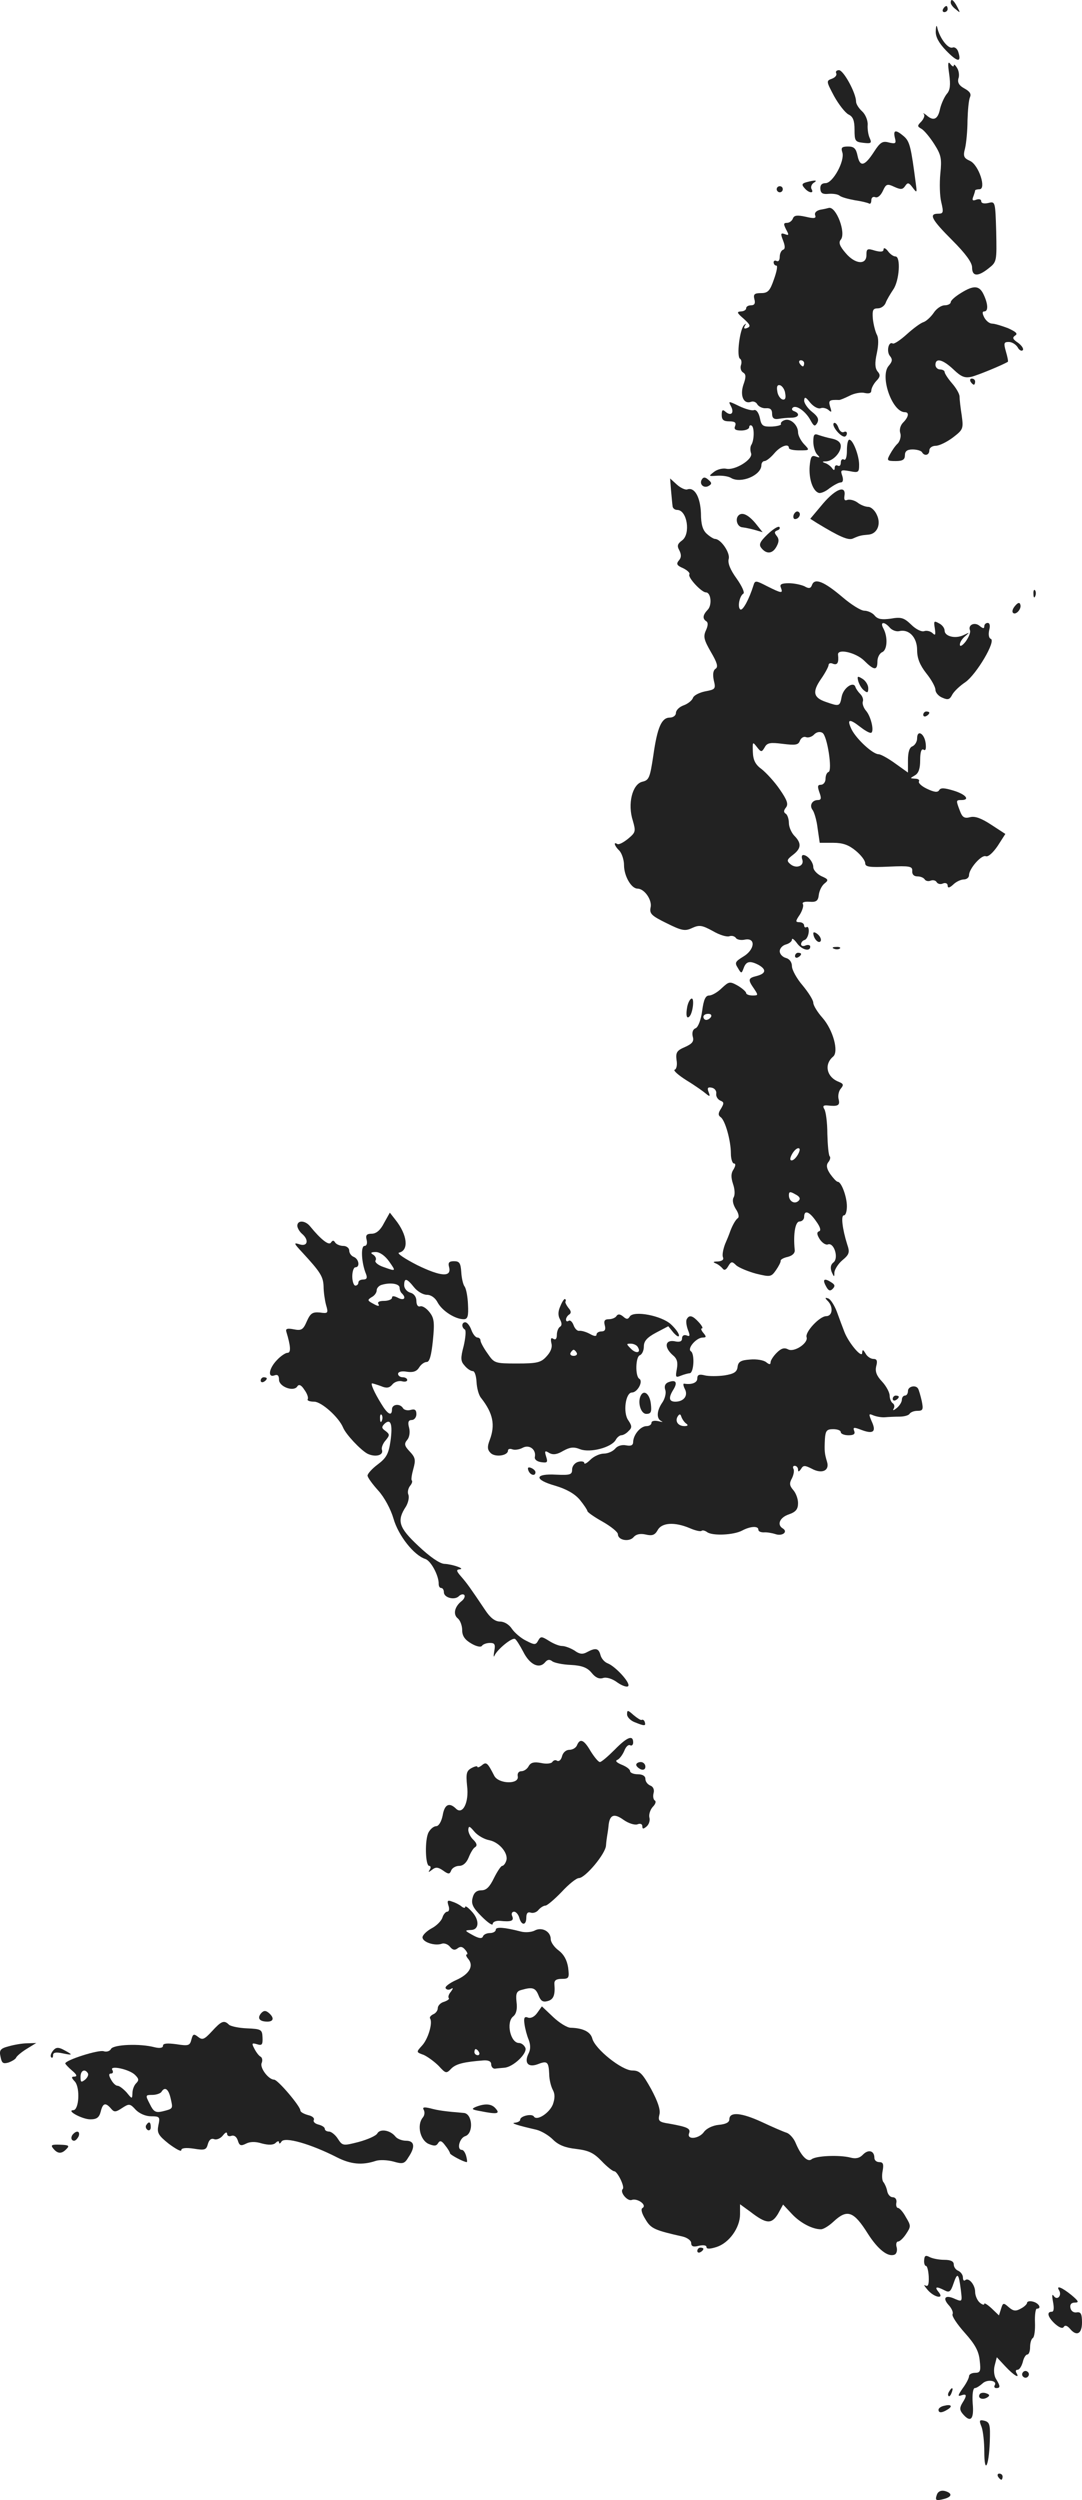 <?xml version="1.0" standalone="no"?>
<!DOCTYPE svg PUBLIC "-//W3C//DTD SVG 20010904//EN"
 "http://www.w3.org/TR/2001/REC-SVG-20010904/DTD/svg10.dtd">
<svg version="1.0" xmlns="http://www.w3.org/2000/svg"
 width="354.379pt" height="818.661pt" viewBox="0 0 354.379 818.661"
 preserveAspectRatio="xMidYMid meet">
<g transform="translate(-807.621,1400.973) scale(0.1,-0.1)"
fill="#222222" stroke="none">
<path d="M11190 14001 c0 -5 7 -15 17 -22 15 -13 15 -12 4 9 -12 23 -21 28
-21 13z"/>
<path d="M11165 13980 c-3 -5 -1 -10 4 -10 6 0 11 5 11 10 0 6 -2 10 -4 10 -3
0 -8 -4 -11 -10z"/>
<path d="M11141 13908 c-1 -19 10 -39 34 -64 37 -38 51 -40 40 -5 -3 11 -12
18 -19 15 -14 -5 -40 28 -49 61 -3 15 -5 13 -6 -7z"/>
<path d="M11185 13767 c5 -36 3 -53 -8 -65 -8 -10 -18 -32 -22 -49 -7 -35 -22
-41 -45 -20 -8 6 -12 8 -8 3 4 -4 0 -15 -8 -24 -14 -14 -14 -16 0 -24 9 -5 28
-28 42 -50 23 -36 25 -48 20 -97 -3 -31 -2 -73 3 -93 8 -34 7 -38 -10 -38 -32
0 -22 -19 46 -87 44 -44 65 -73 65 -89 0 -30 19 -31 54 -3 27 21 27 23 25 121
-3 98 -3 99 -26 93 -14 -3 -23 -1 -23 6 0 6 -7 8 -16 5 -12 -5 -15 -2 -10 10
3 8 6 18 6 20 0 2 6 4 14 4 24 0 -2 80 -31 93 -20 9 -23 15 -16 41 4 17 8 58
8 91 1 33 4 67 8 76 5 11 0 19 -18 29 -17 9 -23 19 -20 32 4 9 2 26 -4 35 -6
10 -11 14 -11 8 0 -5 -5 -3 -11 5 -8 11 -9 2 -4 -33z"/>
<path d="M10815 13770 c3 -6 -3 -14 -14 -18 -19 -7 -19 -8 7 -57 15 -27 36
-54 47 -60 15 -7 20 -20 20 -50 0 -37 2 -40 29 -43 25 -3 28 -1 21 15 -5 10
-8 30 -7 44 1 15 -8 35 -18 44 -11 10 -20 24 -20 32 0 28 -41 103 -56 103 -8
0 -12 -5 -9 -10z"/>
<path d="M11007 13559 c5 -19 3 -21 -19 -16 -21 6 -29 1 -49 -30 -31 -48 -46
-51 -54 -14 -5 25 -12 31 -31 31 -21 0 -24 -4 -19 -19 9 -28 -31 -101 -55
-101 -12 0 -18 -6 -17 -19 1 -14 8 -18 27 -16 14 1 30 -1 36 -6 6 -5 28 -11
50 -15 21 -3 42 -8 47 -11 4 -2 7 3 7 11 0 9 6 13 13 10 8 -3 18 6 25 21 10
22 14 24 37 13 22 -10 28 -9 36 3 8 12 12 11 24 -5 14 -19 15 -18 11 10 -16
123 -20 140 -39 157 -27 23 -36 22 -30 -4z"/>
<path d="M10717 13413 c-14 -4 -16 -8 -6 -19 14 -17 33 -19 23 -3 -3 6 0 15 7
20 15 9 6 10 -24 2z"/>
<path d="M10620 13390 c0 -5 5 -10 10 -10 6 0 10 5 10 10 0 6 -4 10 -10 10 -5
0 -10 -4 -10 -10z"/>
<path d="M10763 13323 c-13 -3 -20 -10 -17 -18 4 -10 -2 -12 -31 -5 -28 6 -38
5 -42 -6 -3 -8 -12 -14 -19 -14 -12 0 -12 -4 -3 -22 10 -18 9 -20 -4 -15 -14
5 -15 2 -6 -21 7 -18 7 -28 0 -30 -6 -2 -11 -13 -11 -23 0 -11 -4 -17 -10 -14
-5 3 -10 1 -10 -4 0 -6 4 -11 9 -11 5 0 1 -20 -8 -45 -13 -38 -20 -45 -42 -45
-22 0 -26 -4 -22 -20 4 -14 0 -20 -11 -20 -9 0 -16 -4 -16 -10 0 -5 -8 -10
-17 -10 -15 -1 -13 -5 9 -24 21 -19 24 -25 12 -30 -10 -4 -13 -2 -8 7 5 8 4 9
-3 2 -14 -14 -25 -103 -13 -110 5 -3 6 -13 3 -21 -3 -9 0 -20 7 -24 10 -6 10
-15 1 -40 -12 -36 1 -65 25 -56 8 3 17 -1 21 -9 5 -7 17 -13 28 -12 14 1 20
-4 20 -18 0 -14 6 -19 20 -17 11 2 30 4 43 4 24 0 30 13 10 21 -7 2 -10 7 -6
11 10 12 42 -10 58 -39 12 -22 15 -23 23 -10 6 12 2 21 -17 36 -14 11 -26 28
-26 37 1 14 5 12 20 -7 11 -13 26 -21 34 -18 7 3 19 0 26 -6 10 -9 11 -7 5 11
-6 21 -3 23 30 22 3 0 18 6 34 14 15 8 38 12 49 9 14 -3 22 -1 22 8 0 7 7 21
16 31 14 14 14 21 4 32 -8 11 -9 27 -2 59 6 28 6 51 0 61 -5 10 -11 33 -13 52
-2 28 0 34 16 34 11 0 22 8 26 18 3 9 15 29 25 44 20 29 25 108 7 108 -7 0
-18 8 -25 18 -7 9 -14 12 -14 5 0 -8 -9 -9 -28 -4 -25 8 -28 6 -28 -13 1 -35
-37 -32 -68 5 -20 23 -24 35 -16 44 18 22 -15 109 -39 104 -3 -1 -16 -4 -28
-6z m-53 -503 c0 -5 -2 -10 -4 -10 -3 0 -8 5 -11 10 -3 6 -1 10 4 10 6 0 11
-4 11 -10z m-62 -99 c3 -16 -1 -22 -10 -19 -7 3 -15 15 -16 27 -3 16 1 22 10
19 7 -3 15 -15 16 -27z"/>
<path d="M11223 13050 c-18 -11 -33 -24 -33 -30 0 -5 -9 -10 -20 -10 -11 0
-27 -11 -36 -25 -9 -13 -24 -27 -33 -30 -10 -3 -34 -21 -55 -40 -21 -19 -42
-33 -46 -30 -14 8 -21 -27 -9 -41 9 -11 8 -18 -4 -32 -30 -34 11 -152 53 -152
15 0 12 -16 -6 -34 -9 -9 -13 -24 -9 -35 3 -10 -1 -25 -8 -33 -8 -7 -19 -23
-26 -36 -11 -20 -10 -22 19 -22 23 0 30 5 30 19 0 13 7 19 25 19 14 0 28 -4
31 -9 8 -14 24 -10 24 6 0 8 9 15 21 15 11 0 36 12 56 27 34 26 35 29 29 73
-4 25 -7 52 -7 61 0 9 -11 28 -25 44 -13 15 -24 32 -24 37 0 4 -7 8 -15 8 -8
0 -15 7 -15 15 0 24 24 18 59 -15 25 -24 37 -29 59 -24 21 5 103 39 119 49 2
1 -1 16 -6 33 -8 28 -7 32 9 32 11 0 23 -8 29 -17 5 -10 13 -14 17 -10 4 4 -3
15 -15 24 -18 12 -20 17 -10 24 10 6 3 12 -23 24 -21 8 -44 15 -52 15 -9 0
-20 9 -26 20 -7 14 -7 20 0 20 13 0 13 23 -2 55 -14 30 -32 32 -75 5z"/>
<path d="M11255 12760 c3 -5 8 -10 11 -10 2 0 4 5 4 10 0 6 -5 10 -11 10 -5 0
-7 -4 -4 -10z"/>
<path d="M10470 12680 c12 -22 1 -34 -17 -19 -10 9 -13 7 -13 -10 0 -16 6 -21
25 -21 18 0 23 -4 19 -15 -5 -11 1 -15 20 -15 14 0 26 5 26 11 0 5 4 8 8 5 9
-5 9 -47 -1 -63 -4 -6 -4 -18 -1 -27 8 -20 -53 -58 -82 -51 -11 2 -29 -2 -40
-11 -18 -14 -17 -14 11 -12 17 1 37 -2 45 -7 32 -20 100 8 100 42 0 7 5 13 10
13 6 0 20 11 32 25 20 24 48 34 48 18 0 -5 15 -8 34 -8 35 0 35 0 15 21 -10
11 -19 28 -19 38 0 24 -25 47 -44 40 -9 -3 -14 -9 -12 -13 2 -3 -11 -7 -29 -8
-30 -1 -35 2 -40 28 -4 18 -12 28 -19 26 -6 -3 -28 3 -49 13 -35 17 -36 17
-27 0z"/>
<path d="M10807 12624 c-8 -8 21 -44 35 -44 4 0 8 5 8 11 0 5 -5 7 -10 4 -6
-3 -14 3 -18 15 -4 11 -11 18 -15 14z"/>
<path d="M10740 12563 c0 -16 6 -35 13 -42 10 -10 9 -11 -5 -6 -14 5 -17 -1
-20 -32 -3 -41 10 -80 29 -87 6 -3 23 4 36 15 14 10 30 19 37 19 7 0 9 8 5 21
-7 20 -5 21 24 16 29 -6 31 -4 31 21 0 30 -20 82 -32 82 -5 0 -8 -16 -8 -36 0
-21 -4 -33 -10 -29 -5 3 -10 -1 -10 -10 0 -9 -4 -13 -10 -10 -5 3 -10 0 -10
-7 0 -9 -3 -9 -8 -2 -4 6 -14 14 -22 17 -12 4 -12 6 2 6 22 1 48 28 48 50 0
12 -10 20 -27 24 -16 3 -36 9 -45 12 -15 6 -18 2 -18 -22z"/>
<path d="M10375 12440 c-10 -16 7 -31 23 -21 10 6 10 10 -2 20 -10 9 -16 9
-21 1z"/>
<path d="M10274 12404 c2 -21 4 -45 5 -51 0 -7 7 -13 15 -13 33 0 45 -79 16
-100 -15 -11 -17 -18 -9 -32 7 -14 7 -24 -1 -33 -10 -12 -7 -17 14 -26 14 -7
23 -16 20 -20 -6 -10 40 -59 54 -59 17 0 21 -42 6 -57 -16 -17 -18 -29 -4 -38
6 -4 5 -15 -2 -30 -9 -20 -6 -31 17 -71 20 -34 24 -48 15 -54 -8 -5 -10 -18
-6 -38 7 -28 5 -30 -28 -36 -19 -4 -37 -13 -40 -21 -3 -9 -17 -20 -31 -25 -14
-5 -25 -16 -25 -25 0 -8 -9 -15 -20 -15 -27 0 -41 -32 -54 -124 -11 -73 -14
-81 -36 -86 -33 -8 -49 -73 -31 -128 10 -35 9 -38 -16 -59 -15 -12 -30 -20
-35 -17 -14 9 -9 -7 7 -22 8 -9 15 -30 15 -47 0 -36 24 -77 44 -77 23 0 49
-38 43 -62 -4 -20 3 -27 52 -51 50 -25 61 -27 84 -16 24 11 33 9 68 -10 22
-13 46 -20 54 -17 8 3 17 0 21 -5 3 -6 17 -9 30 -6 37 7 32 -34 -6 -56 -26
-16 -28 -20 -17 -37 11 -19 12 -19 19 0 8 22 20 25 49 10 26 -15 24 -28 -6
-36 -29 -7 -30 -12 -9 -42 14 -21 14 -22 -5 -22 -12 0 -21 4 -21 8 0 4 -12 15
-27 24 -27 15 -29 14 -53 -8 -13 -13 -32 -24 -41 -24 -12 0 -18 -13 -23 -50
-4 -30 -13 -53 -21 -57 -9 -3 -13 -13 -10 -27 5 -16 -1 -24 -26 -35 -26 -11
-30 -18 -27 -42 3 -16 0 -30 -6 -32 -6 -2 12 -18 39 -35 28 -17 56 -37 64 -44
12 -10 14 -9 8 6 -5 13 -3 17 11 14 9 -2 16 -11 14 -20 -1 -9 5 -18 13 -22 13
-5 13 -9 3 -26 -10 -15 -10 -22 -2 -28 15 -9 34 -77 34 -119 0 -18 5 -33 10
-33 6 0 6 -7 -1 -19 -9 -13 -9 -26 -2 -48 6 -17 7 -36 2 -44 -5 -9 -2 -23 7
-38 9 -13 12 -26 7 -30 -8 -5 -20 -27 -28 -51 -1 -3 -7 -18 -14 -34 -6 -16
-10 -35 -7 -43 4 -8 -3 -13 -17 -14 -15 0 -17 -2 -7 -6 8 -3 18 -11 23 -17 5
-7 11 -5 18 7 10 17 13 17 27 3 10 -8 39 -20 65 -27 46 -11 49 -11 65 12 9 13
16 27 15 30 -1 4 9 10 23 13 16 4 25 13 23 24 -5 52 2 92 16 92 8 0 15 7 15
15 0 24 17 18 39 -14 14 -19 17 -31 10 -33 -8 -3 -8 -10 2 -26 8 -12 20 -20
27 -17 20 7 36 -45 18 -59 -9 -7 -11 -17 -6 -31 8 -18 9 -18 9 -2 1 10 12 28
26 40 23 19 25 26 16 52 -16 51 -21 95 -11 95 6 0 10 13 10 30 0 31 -18 80
-30 80 -4 0 -15 12 -25 26 -12 18 -13 29 -6 38 6 7 8 16 5 19 -4 3 -7 37 -8
74 0 37 -5 74 -10 81 -6 10 -3 13 10 12 35 -4 42 0 37 20 -3 11 0 27 7 35 10
12 9 16 -6 22 -40 15 -50 57 -19 83 19 16 0 87 -35 127 -17 19 -30 41 -30 49
0 9 -16 34 -35 57 -19 22 -35 51 -35 63 0 13 -8 24 -20 27 -11 3 -20 13 -20
22 0 9 9 19 20 22 11 3 20 10 20 16 0 6 7 1 16 -11 15 -22 44 -30 44 -12 0 5
-7 7 -15 4 -8 -4 -15 -2 -15 4 0 6 5 12 12 14 6 2 12 14 13 26 1 11 -2 19 -7
16 -4 -3 -8 0 -8 5 0 6 -7 11 -15 11 -14 0 -14 3 1 25 8 13 13 29 10 34 -4 6
5 9 21 8 23 -2 29 3 31 23 2 14 10 30 19 37 14 11 12 14 -11 24 -14 7 -26 20
-26 29 0 17 -19 40 -33 40 -5 0 -6 -7 -3 -15 7 -21 -20 -31 -39 -15 -13 11
-12 15 9 31 27 21 28 38 3 63 -9 10 -17 28 -17 41 0 13 -5 27 -10 30 -8 5 -7
11 0 20 9 11 5 24 -20 60 -17 25 -44 54 -59 66 -21 15 -28 30 -29 56 -1 34 -1
35 13 17 14 -18 16 -18 26 -1 8 15 19 16 59 11 41 -5 51 -4 56 10 4 10 13 15
20 12 7 -3 20 1 27 9 8 8 19 10 27 5 16 -10 33 -124 20 -128 -6 -2 -10 -12
-10 -23 0 -10 -7 -19 -15 -19 -11 0 -12 -5 -5 -25 7 -19 6 -25 -5 -25 -19 0
-29 -18 -17 -33 5 -7 13 -33 16 -59 l7 -48 44 0 c32 0 51 -7 74 -26 17 -14 31
-32 31 -41 0 -12 14 -14 78 -11 68 3 77 1 76 -14 -1 -11 5 -18 17 -18 10 0 20
-4 24 -10 3 -5 12 -7 19 -4 8 3 17 1 20 -5 4 -6 13 -8 21 -4 8 3 15 0 15 -7 0
-9 6 -8 18 3 10 10 26 17 35 17 9 0 17 6 17 14 0 21 41 68 55 62 8 -3 24 12
39 34 l25 39 -46 30 c-32 21 -53 29 -69 25 -19 -5 -26 -1 -34 21 -13 34 -13
35 5 35 30 0 14 19 -26 31 -30 9 -42 10 -47 1 -5 -8 -17 -6 -40 5 -17 8 -29
19 -26 24 3 5 -3 9 -13 9 -17 1 -17 1 0 11 12 7 17 22 17 50 0 26 4 38 11 34
7 -5 9 3 7 21 -4 32 -28 46 -28 16 0 -11 -7 -22 -15 -26 -10 -3 -15 -19 -15
-46 l0 -40 -42 30 c-22 16 -47 30 -54 30 -19 0 -71 48 -88 80 -17 35 -9 38 27
10 14 -11 29 -20 35 -20 13 0 2 52 -15 72 -8 9 -13 23 -11 30 3 7 -1 18 -8 25
-7 7 -14 17 -16 23 -6 20 -39 -2 -45 -31 -6 -33 -8 -33 -51 -18 -42 14 -46 33
-17 75 14 20 25 41 25 46 0 6 7 8 15 4 14 -5 19 4 16 30 -2 21 58 7 85 -19 33
-33 44 -34 44 -3 0 13 7 26 15 30 17 6 20 48 5 77 -13 23 2 25 21 3 7 -8 21
-13 30 -11 32 8 59 -20 59 -62 0 -27 9 -49 30 -76 17 -21 30 -45 30 -54 0 -9
10 -21 23 -26 18 -8 24 -6 32 10 6 11 25 29 43 41 36 25 102 136 83 142 -6 2
-8 14 -5 28 4 15 2 24 -5 24 -6 0 -11 -5 -11 -11 0 -8 -4 -8 -15 1 -16 14 -39
4 -32 -14 3 -7 -4 -23 -14 -37 -11 -14 -19 -18 -19 -10 0 8 8 20 18 28 15 13
15 13 -6 3 -27 -13 -62 -4 -62 15 0 8 -8 19 -19 24 -16 9 -17 7 -13 -17 3 -21
2 -25 -8 -15 -7 6 -19 9 -27 6 -8 -3 -27 6 -42 21 -24 23 -33 26 -67 20 -30
-4 -43 -2 -53 10 -7 9 -23 16 -34 16 -11 0 -43 20 -71 44 -60 51 -91 64 -100
41 -4 -12 -10 -14 -25 -5 -11 5 -34 10 -51 10 -25 0 -31 -4 -26 -15 7 -19 3
-19 -45 5 -37 19 -40 20 -45 3 -14 -45 -35 -84 -43 -79 -10 7 -3 44 10 52 5 3
-5 25 -22 49 -21 29 -30 51 -26 65 5 20 -26 65 -45 65 -4 0 -16 7 -26 16 -14
12 -20 31 -20 68 -2 53 -21 87 -45 78 -6 -2 -22 5 -34 16 l-22 20 3 -39z m131
-1724 c-3 -5 -10 -10 -16 -10 -5 0 -9 5 -9 10 0 6 7 10 16 10 8 0 12 -4 9 -10z
m285 -450 c-6 -11 -15 -20 -21 -20 -6 0 -6 7 1 20 6 11 15 20 21 20 6 0 6 -7
-1 -20z m2 -152 c-13 -13 -32 -2 -32 18 0 12 4 13 21 3 14 -7 18 -14 11 -21z"/>
<path d="M10772 12361 l-42 -50 22 -14 c74 -45 102 -57 117 -51 22 10 28 11
51 13 29 2 43 34 28 65 -6 14 -19 26 -28 26 -9 0 -25 6 -35 14 -11 8 -25 11
-33 9 -9 -4 -12 0 -10 13 6 36 -28 24 -70 -25z"/>
<path d="M10676 12325 c-3 -8 -1 -15 4 -15 13 0 22 18 11 24 -5 3 -11 -1 -15
-9z"/>
<path d="M10495 12322 c-12 -12 -4 -38 13 -39 9 -1 28 -5 42 -9 l24 -7 -24 30
c-23 27 -43 37 -55 25z"/>
<path d="M10590 12260 c-26 -25 -29 -34 -20 -45 17 -21 37 -19 50 6 8 15 8 24
0 34 -8 10 -8 14 2 18 7 2 10 7 7 11 -4 4 -21 -7 -39 -24z"/>
<path d="M11461 12064 c0 -11 3 -14 6 -6 3 7 2 16 -1 19 -3 4 -6 -2 -5 -13z"/>
<path d="M11401 12026 c-8 -9 -11 -19 -7 -23 9 -9 29 13 24 27 -2 8 -8 7 -17
-4z"/>
<path d="M10887 11780 c3 -11 11 -25 19 -31 11 -9 14 -8 14 7 0 11 -9 25 -19
31 -16 10 -18 9 -14 -7z"/>
<path d="M11100 11669 c0 -5 5 -7 10 -4 6 3 10 8 10 11 0 2 -4 4 -10 4 -5 0
-10 -5 -10 -11z"/>
<path d="M10740 10954 c0 -17 17 -36 24 -26 3 5 -1 15 -9 22 -8 7 -15 9 -15 4z"/>
<path d="M10808 10903 c7 -3 16 -2 19 1 4 3 -2 6 -13 5 -11 0 -14 -3 -6 -6z"/>
<path d="M10680 10879 c0 -5 5 -7 10 -4 6 3 10 8 10 11 0 2 -4 4 -10 4 -5 0
-10 -5 -10 -11z"/>
<path d="M10327 10713 c-5 -27 -2 -41 7 -32 11 10 17 59 8 59 -5 0 -12 -12
-15 -27z"/>
<path d="M9334 10005 c-12 -24 -26 -35 -40 -35 -17 0 -21 -5 -17 -20 3 -12 0
-20 -7 -20 -13 0 -10 -56 5 -92 5 -13 2 -18 -9 -18 -9 0 -16 -4 -16 -10 0 -5
-4 -10 -10 -10 -5 0 -10 14 -10 30 0 17 5 30 10 30 16 0 12 27 -5 34 -8 3 -15
12 -15 21 0 8 -9 15 -19 15 -11 0 -23 5 -27 11 -5 8 -8 8 -14 0 -6 -11 -33 10
-68 53 -16 20 -42 21 -42 2 0 -7 7 -19 15 -26 24 -20 19 -43 -7 -35 -21 7 -20
4 8 -26 59 -64 69 -79 70 -112 0 -17 4 -45 8 -60 8 -27 7 -29 -20 -25 -24 2
-31 -2 -43 -29 -12 -28 -18 -31 -43 -26 -21 4 -27 2 -24 -8 14 -46 16 -69 4
-69 -7 0 -23 -11 -35 -24 -26 -27 -31 -58 -8 -50 10 4 15 0 15 -14 0 -23 48
-41 60 -22 5 8 13 5 23 -11 9 -12 14 -26 11 -31 -3 -4 6 -8 21 -8 24 0 81 -51
95 -85 9 -22 56 -72 79 -85 26 -13 55 -6 48 13 -2 6 3 20 12 30 14 17 14 20 0
31 -13 9 -14 13 -3 24 20 18 27 -2 19 -58 -6 -40 -13 -54 -41 -75 -19 -14 -34
-31 -34 -37 0 -6 16 -28 35 -49 20 -22 41 -61 50 -92 16 -56 67 -120 104 -132
19 -6 45 -56 44 -82 0 -7 3 -13 8 -13 5 0 9 -6 9 -14 0 -18 35 -27 49 -13 6 6
14 8 18 4 3 -4 0 -13 -9 -20 -23 -18 -29 -44 -12 -57 8 -7 14 -24 14 -39 0
-18 9 -31 30 -43 17 -10 32 -13 35 -7 4 5 15 9 26 9 16 0 18 -5 14 -27 -3 -16
-2 -22 1 -14 10 21 58 60 67 54 4 -2 16 -21 27 -42 21 -42 52 -57 71 -35 8 10
15 11 24 4 6 -5 34 -11 61 -12 37 -2 54 -9 68 -26 12 -15 24 -21 37 -17 11 4
31 -2 48 -15 16 -11 32 -16 35 -11 7 11 -42 64 -67 74 -11 4 -21 16 -24 27 -6
23 -16 25 -44 10 -14 -8 -25 -7 -41 5 -13 8 -31 15 -41 15 -10 0 -29 8 -43 17
-24 15 -27 15 -35 1 -8 -15 -12 -15 -39 -1 -17 8 -38 26 -47 39 -9 14 -25 24
-39 24 -16 0 -32 12 -49 38 -49 73 -59 87 -79 110 -15 17 -16 22 -5 23 22 1
-23 17 -50 18 -15 1 -47 23 -85 59 -64 60 -71 82 -40 129 7 12 11 29 8 38 -4
8 -1 21 5 29 6 7 9 15 6 18 -3 2 0 20 5 38 8 29 7 37 -12 57 -17 18 -19 25 -8
38 7 8 10 25 6 40 -5 18 -2 25 9 25 8 0 15 9 15 19 0 14 -5 18 -19 14 -10 -3
-22 0 -25 6 -10 16 -36 13 -36 -4 0 -24 -14 -17 -35 18 -23 37 -36 67 -30 67
2 0 15 -4 29 -9 18 -8 28 -6 37 5 7 9 21 13 31 11 10 -3 18 -1 18 4 0 5 -7 9
-15 9 -8 0 -15 5 -15 11 0 7 12 10 29 7 20 -3 32 1 40 14 6 10 17 18 25 18 9
0 15 21 20 70 6 60 4 74 -11 93 -10 13 -24 22 -31 19 -7 -2 -12 5 -12 18 0 13
-8 24 -20 27 -11 3 -20 14 -20 24 0 25 8 24 32 -6 11 -14 30 -25 42 -25 14 0
28 -10 36 -26 15 -27 57 -54 85 -54 13 0 16 10 14 48 -1 26 -6 52 -11 59 -5 6
-10 28 -11 47 -2 30 -6 36 -24 36 -16 0 -20 -5 -16 -19 9 -34 -26 -32 -104 6
-41 21 -68 39 -60 41 33 7 28 58 -12 108 l-18 23 -19 -34z m16 -125 c24 -34
24 -34 -18 -19 -18 6 -29 16 -26 21 4 6 0 14 -7 19 -11 6 -8 9 8 9 13 0 30
-12 43 -30z m35 -87 c0 -6 3 -15 8 -19 15 -15 6 -24 -13 -14 -14 7 -20 7 -20
0 0 -5 -12 -10 -26 -10 -16 0 -23 -4 -18 -11 4 -7 -2 -7 -16 1 -21 11 -21 13
-7 22 10 5 17 15 17 23 0 7 8 16 18 18 28 8 57 3 57 -10z m-58 -435 c-3 -8 -6
-5 -6 6 -1 11 2 17 5 13 3 -3 4 -12 1 -19z"/>
<path d="M10781 9799 c8 -16 14 -18 22 -10 9 9 8 14 -3 21 -24 16 -31 11 -19
-11z"/>
<path d="M9912 9734 c-8 -17 -9 -31 -2 -44 7 -13 7 -21 0 -25 -5 -3 -10 -15
-10 -26 0 -13 -4 -18 -12 -13 -7 5 -9 0 -6 -14 4 -14 -2 -29 -16 -44 -18 -20
-31 -23 -96 -23 -74 0 -75 1 -97 33 -13 18 -23 37 -23 42 0 6 -5 10 -10 10 -6
0 -15 11 -20 25 -5 14 -14 25 -20 25 -12 0 -13 -17 -1 -24 4 -3 2 -27 -4 -53
-11 -41 -10 -51 3 -65 8 -10 20 -18 27 -18 6 0 11 -16 12 -36 1 -19 7 -43 15
-52 39 -50 47 -88 28 -138 -8 -21 -8 -31 3 -42 15 -15 57 -9 57 8 0 5 6 7 14
4 8 -3 23 -1 34 5 22 12 45 -6 40 -30 -2 -8 7 -15 20 -17 21 -3 23 -1 17 18
-6 19 -4 21 10 12 13 -7 26 -5 46 7 22 12 34 14 56 5 33 -12 102 6 116 31 4 8
13 15 18 15 6 0 17 6 24 14 12 11 11 17 -1 35 -18 25 -9 91 12 91 18 0 38 37
24 45 -14 9 -12 73 2 77 7 3 13 15 13 29 0 17 10 29 40 45 l40 21 17 -21 c10
-11 18 -16 18 -9 0 7 -12 23 -26 36 -31 29 -122 46 -135 26 -6 -10 -11 -10
-22 0 -10 8 -17 9 -22 1 -3 -5 -14 -10 -25 -10 -13 0 -17 -5 -13 -20 4 -14 0
-20 -11 -20 -9 0 -16 -5 -16 -10 0 -7 -8 -6 -22 2 -13 7 -28 11 -35 10 -6 -1
-14 7 -18 18 -4 11 -11 18 -16 15 -5 -4 -9 -2 -9 4 0 5 5 13 10 16 8 5 7 12
-2 22 -7 9 -11 18 -10 20 2 3 2 7 -1 9 -2 2 -9 -7 -15 -22z m253 -135 c12 -19
-5 -23 -22 -6 -16 16 -16 17 -1 17 9 0 20 -5 23 -11z m-200 -19 c3 -5 -1 -10
-10 -10 -9 0 -13 5 -10 10 3 6 8 10 10 10 2 0 7 -4 10 -10z"/>
<path d="M10788 9749 c18 -19 15 -49 -6 -49 -21 0 -70 -52 -64 -69 6 -19 -40
-50 -60 -40 -13 7 -23 4 -38 -11 -11 -11 -20 -25 -20 -31 0 -8 -4 -8 -14 0 -8
7 -32 11 -53 9 -30 -2 -39 -7 -41 -24 -2 -17 -12 -23 -43 -28 -22 -3 -51 -3
-64 0 -19 5 -25 2 -25 -10 0 -14 -18 -21 -43 -17 -4 1 -3 -7 2 -17 12 -22 -3
-42 -31 -42 -21 0 -23 13 -6 40 14 23 8 33 -16 24 -11 -4 -15 -13 -11 -25 4
-10 -1 -29 -9 -41 -19 -27 -21 -54 -3 -62 6 -3 2 -3 -10 0 -13 3 -23 1 -23 -5
0 -6 -7 -11 -16 -11 -20 0 -43 -28 -44 -51 0 -12 -7 -15 -23 -12 -14 3 -29 -2
-36 -11 -8 -9 -24 -16 -37 -16 -13 0 -33 -9 -44 -20 -11 -11 -20 -16 -20 -11
0 5 -9 7 -20 4 -11 -3 -20 -14 -20 -25 0 -17 -6 -19 -52 -17 -71 4 -74 -16 -4
-36 37 -11 64 -26 81 -46 14 -17 25 -34 25 -37 0 -4 23 -20 50 -35 28 -16 50
-34 50 -41 0 -20 37 -26 51 -10 8 10 22 13 40 9 21 -5 30 -2 39 14 13 25 55
28 105 7 18 -8 36 -12 39 -9 3 3 11 1 18 -4 17 -13 87 -10 115 5 26 14 53 16
53 3 0 -6 8 -9 18 -9 9 1 27 -2 39 -6 22 -7 41 8 23 19 -20 12 -10 36 20 46
23 8 30 17 30 37 0 14 -7 33 -16 43 -12 14 -13 22 -4 38 6 12 8 26 5 31 -3 6
-1 10 4 10 6 0 11 -6 11 -12 0 -9 3 -8 10 2 7 12 12 12 34 1 34 -19 60 -7 51
22 -8 27 -9 34 -7 75 2 27 6 32 27 32 14 0 25 -4 25 -10 0 -5 11 -10 25 -10
17 0 23 4 19 14 -5 13 -1 13 25 3 38 -14 48 -5 32 29 -10 24 -10 26 6 19 10
-4 27 -7 38 -6 11 1 32 2 47 2 15 0 30 4 33 9 4 6 15 10 26 10 18 0 20 4 14
33 -4 17 -9 35 -12 40 -8 13 -33 7 -33 -8 0 -8 -4 -15 -10 -15 -5 0 -10 -6
-10 -14 0 -7 -8 -20 -17 -27 -10 -8 -14 -9 -10 -2 4 6 3 14 -3 18 -5 3 -10 15
-10 25 0 10 -11 31 -25 46 -18 19 -23 33 -19 50 5 18 2 24 -9 24 -9 0 -21 8
-26 18 -8 13 -10 14 -11 2 0 -20 -44 32 -58 68 -6 15 -17 45 -25 67 -8 21 -21
41 -28 43 -11 4 -12 2 -1 -9z m-464 -401 c7 -5 5 -8 -6 -8 -21 0 -32 16 -22
32 6 9 9 8 12 -2 3 -8 10 -18 16 -22z"/>
<path d="M10326 9691 c-4 -5 -2 -21 3 -35 8 -20 7 -24 -4 -19 -9 3 -15 -1 -15
-10 0 -10 -8 -13 -25 -9 -31 5 -34 -20 -6 -45 15 -12 18 -24 14 -46 -5 -27 -4
-29 13 -22 10 4 24 8 29 8 14 1 17 64 4 72 -13 9 18 45 39 45 12 0 12 3 2 15
-7 8 -9 15 -5 15 5 0 0 9 -10 20 -20 22 -31 25 -39 11z"/>
<path d="M8930 9489 c0 -5 5 -7 10 -4 6 3 10 8 10 11 0 2 -4 4 -10 4 -5 0 -10
-5 -10 -11z"/>
<path d="M10176 9442 c-13 -21 -2 -62 17 -62 15 0 18 6 15 32 -3 31 -21 48
-32 30z"/>
<path d="M11000 9429 c0 -5 5 -7 10 -4 6 3 10 8 10 11 0 2 -4 4 -10 4 -5 0
-10 -5 -10 -11z"/>
<path d="M9807 9194 c6 -15 23 -19 23 -5 0 5 -7 11 -14 14 -10 4 -13 1 -9 -9z"/>
<path d="M10130 8396 c0 -9 12 -21 26 -26 32 -13 36 -12 32 1 -2 6 -6 9 -10 7
-3 -2 -15 6 -27 16 -19 17 -21 17 -21 2z"/>
<path d="M10089 8280 c-22 -22 -43 -40 -48 -40 -5 0 -18 16 -30 35 -22 38 -35
44 -45 20 -3 -8 -14 -15 -25 -15 -11 0 -21 -9 -24 -21 -3 -12 -10 -18 -16 -15
-5 4 -12 2 -16 -4 -3 -5 -20 -7 -37 -3 -22 4 -33 2 -40 -10 -5 -10 -16 -17
-24 -17 -9 0 -14 -7 -12 -17 5 -27 -63 -25 -77 2 -22 43 -26 47 -41 34 -8 -6
-14 -8 -14 -5 0 4 -9 2 -20 -4 -16 -9 -18 -18 -14 -58 7 -55 -15 -97 -37 -74
-22 21 -37 13 -43 -23 -4 -20 -13 -35 -21 -35 -8 0 -19 -9 -25 -20 -13 -23
-11 -110 2 -110 5 0 6 -6 2 -12 -6 -10 -5 -10 7 -1 12 10 20 9 36 -2 18 -13
22 -13 27 0 3 8 15 15 26 15 13 0 24 10 31 27 6 15 15 31 21 34 8 5 6 13 -5
24 -10 9 -17 24 -17 33 1 14 4 13 20 -6 10 -12 32 -25 49 -28 34 -7 64 -45 55
-68 -3 -9 -9 -16 -13 -16 -4 0 -16 -18 -27 -40 -14 -29 -25 -40 -41 -40 -16 0
-25 -8 -29 -25 -5 -20 1 -32 30 -61 20 -20 36 -31 36 -24 0 6 10 11 23 10 38
-4 47 0 41 15 -4 8 -1 15 6 15 6 0 14 -9 17 -20 7 -26 23 -26 23 1 0 14 5 19
14 16 8 -3 20 1 26 9 7 8 17 14 23 14 5 0 29 20 53 45 23 25 48 45 56 45 21 0
88 80 89 107 1 13 3 28 4 33 1 6 3 18 4 28 3 39 17 46 49 23 17 -12 37 -18 46
-15 9 4 16 1 16 -6 0 -10 3 -10 14 -1 8 7 12 20 9 30 -2 10 3 25 11 34 9 9 12
18 7 21 -5 3 -7 14 -4 25 3 11 -2 21 -11 24 -9 4 -16 13 -16 22 0 9 -9 15 -25
15 -14 0 -25 5 -25 10 0 6 -12 15 -27 21 -17 7 -23 13 -15 16 7 3 17 16 23 30
5 13 13 21 19 18 5 -3 10 1 10 9 0 26 -20 18 -61 -24z"/>
<path d="M10160 8231 c0 -5 7 -11 15 -15 9 -3 15 0 15 9 0 8 -7 15 -15 15 -8
0 -15 -4 -15 -9z"/>
<path d="M9545 7770 c4 -11 2 -20 -4 -20 -5 0 -13 -9 -16 -20 -4 -11 -20 -27
-36 -35 -16 -9 -29 -22 -29 -29 0 -16 41 -29 63 -21 7 3 20 -1 27 -10 9 -11
16 -12 25 -5 9 7 16 6 25 -5 7 -8 9 -15 5 -15 -4 0 -2 -7 5 -15 19 -23 3 -50
-40 -69 -22 -10 -38 -22 -34 -27 3 -5 11 -6 17 -2 8 5 8 2 0 -9 -7 -8 -10 -17
-7 -21 3 -3 -4 -8 -15 -12 -12 -3 -21 -13 -21 -21 0 -8 -7 -17 -15 -20 -8 -4
-13 -10 -10 -14 9 -15 -7 -68 -27 -89 -19 -21 -19 -21 6 -30 13 -6 35 -22 49
-36 23 -25 25 -26 41 -9 16 16 42 22 106 27 16 1 25 -3 25 -13 0 -8 6 -15 13
-14 6 1 20 2 30 3 29 2 76 47 69 65 -4 9 -13 16 -21 16 -28 0 -43 68 -19 87
10 8 14 23 11 47 -3 28 0 36 17 40 35 10 45 7 55 -18 7 -18 14 -23 29 -19 20
5 26 19 23 56 -1 12 6 17 24 17 24 0 25 3 21 37 -4 25 -14 43 -31 56 -14 10
-26 27 -26 37 0 26 -30 41 -53 28 -10 -5 -30 -7 -45 -3 -54 14 -82 16 -82 6 0
-6 -9 -11 -19 -11 -11 0 -21 -5 -23 -11 -3 -8 -13 -7 -33 4 -27 15 -28 16 -7
17 28 0 30 33 2 62 -11 12 -20 18 -20 14 0 -5 -6 -4 -12 1 -7 6 -21 13 -31 16
-15 6 -17 3 -12 -13z m100 -480 c3 -5 1 -10 -4 -10 -6 0 -11 5 -11 10 0 6 2
10 4 10 3 0 8 -4 11 -10z"/>
<path d="M9836 7419 c-9 -13 -21 -19 -30 -16 -12 5 -15 0 -12 -21 2 -15 8 -38
14 -52 6 -16 6 -31 0 -43 -16 -31 -3 -48 28 -37 33 13 37 9 39 -32 0 -18 6
-41 12 -52 7 -13 7 -27 0 -47 -11 -28 -52 -55 -62 -40 -6 11 -45 2 -45 -10 0
-5 -8 -9 -17 -10 -17 -1 9 -9 70 -23 16 -4 40 -18 54 -32 18 -18 40 -27 77
-31 41 -5 57 -13 83 -40 17 -18 36 -33 41 -33 10 0 35 -50 28 -58 -11 -10 15
-41 29 -36 18 7 51 -16 36 -26 -7 -3 -3 -18 9 -37 18 -31 30 -36 123 -57 15
-4 27 -13 27 -21 0 -11 7 -14 25 -9 14 3 25 2 25 -4 0 -7 11 -7 33 0 41 13 77
63 77 107 l0 33 33 -24 c53 -41 70 -42 91 -8 l17 31 29 -31 c27 -29 67 -50 95
-50 8 0 26 11 41 25 45 42 66 35 113 -40 32 -50 65 -77 87 -68 6 2 10 13 7 24
-3 10 -1 19 5 19 5 0 17 11 26 25 16 24 16 27 -1 55 -9 17 -21 30 -26 30 -4 0
-7 8 -5 17 2 10 -3 18 -12 18 -8 0 -16 9 -18 20 -2 11 -8 24 -12 29 -5 5 -6
22 -3 37 4 22 2 29 -11 29 -9 0 -16 6 -16 14 0 23 -19 29 -37 11 -11 -12 -24
-15 -42 -10 -36 9 -113 6 -127 -6 -13 -10 -34 11 -52 54 -6 15 -20 30 -29 33
-10 3 -47 19 -81 35 -67 31 -107 35 -107 9 0 -10 -12 -16 -35 -18 -20 -2 -40
-12 -48 -23 -16 -23 -57 -27 -49 -5 6 16 -4 21 -65 32 -34 5 -37 9 -32 30 4
15 -5 42 -27 83 -29 52 -38 61 -62 61 -34 0 -122 70 -131 105 -6 22 -31 34
-71 35 -11 0 -37 16 -57 35 l-37 35 -15 -21z"/>
<path d="M8931 7417 c-13 -16 -5 -27 21 -27 21 0 23 13 4 29 -10 8 -16 8 -25
-2z"/>
<path d="M8770 7358 c-25 -27 -31 -29 -45 -18 -14 11 -17 10 -22 -9 -5 -20
-10 -21 -49 -15 -30 4 -44 3 -44 -5 0 -7 -10 -9 -27 -5 -49 13 -134 9 -143 -5
-4 -8 -15 -11 -24 -8 -16 6 -126 -29 -126 -40 0 -2 10 -13 23 -24 14 -12 17
-18 8 -19 -12 0 -12 -3 1 -17 17 -21 13 -93 -6 -93 -24 -1 30 -30 56 -30 21 0
29 6 34 25 7 29 16 31 34 10 10 -12 15 -12 36 2 23 15 26 15 45 -6 12 -12 32
-21 50 -21 28 0 30 -2 24 -29 -5 -25 -1 -33 34 -61 23 -17 41 -27 41 -21 0 7
14 9 41 5 36 -6 41 -4 46 15 4 14 11 20 21 16 8 -3 21 3 28 12 8 10 13 13 14
6 0 -7 6 -10 14 -7 9 3 17 -3 21 -15 5 -17 10 -19 26 -11 13 7 31 8 53 1 23
-6 38 -5 45 2 6 6 11 7 11 2 0 -6 4 -5 8 2 10 17 95 -7 183 -52 44 -22 81 -26
126 -11 12 4 38 3 57 -2 31 -9 37 -8 50 14 23 34 20 54 -8 54 -13 0 -29 6 -35
14 -17 21 -50 26 -59 10 -4 -8 -32 -20 -61 -28 -51 -13 -53 -13 -68 10 -8 13
-22 24 -29 24 -8 0 -14 4 -14 9 0 5 -9 11 -21 14 -12 3 -18 10 -15 15 3 6 -5
13 -19 16 -14 4 -25 10 -25 15 0 14 -74 101 -86 101 -18 0 -47 38 -41 54 4 9
2 18 -3 21 -6 3 -15 15 -21 27 -9 17 -8 19 9 14 16 -5 19 -2 18 22 -1 26 -4
28 -51 30 -27 1 -54 7 -59 12 -16 16 -25 12 -56 -22z m-251 -143 c12 -12 13
-17 3 -27 -7 -7 -12 -21 -12 -32 -1 -20 -1 -20 -19 2 -11 12 -24 22 -30 22 -6
0 -15 9 -21 20 -8 14 -8 20 0 20 6 0 8 5 4 12 -10 16 57 2 75 -17z m-155 6 c3
-5 -1 -14 -9 -21 -13 -10 -15 -9 -15 9 0 21 14 28 24 12z m271 -82 c8 -35 9
-34 -27 -43 -22 -5 -29 -1 -41 24 -15 29 -15 30 8 30 13 0 27 5 30 10 11 18
23 10 30 -21z"/>
<path d="M8104 7309 c-27 -7 -31 -13 -26 -34 4 -21 8 -24 26 -19 11 4 23 11
25 16 2 5 17 18 35 29 l31 19 -30 -1 c-16 0 -44 -5 -61 -10z"/>
<path d="M8250 7295 c-7 -9 -10 -18 -6 -22 3 -3 6 -1 6 7 0 9 9 11 32 6 34 -7
34 -5 2 12 -17 9 -25 8 -34 -3z"/>
<path d="M9635 7111 c-16 -7 -14 -9 14 -14 55 -11 66 -9 51 8 -13 16 -34 18
-65 6z"/>
<path d="M9464 7101 c4 -7 3 -18 -3 -25 -20 -24 -9 -73 18 -86 19 -8 26 -8 32
2 6 10 12 8 23 -7 9 -11 16 -23 16 -26 0 -5 45 -29 55 -29 2 0 1 9 -2 20 -3
11 -9 20 -14 20 -18 0 -8 39 11 45 28 9 24 74 -5 76 -61 5 -83 8 -109 15 -21
5 -27 4 -22 -5z"/>
<path d="M8555 7051 c-3 -5 -1 -12 5 -16 5 -3 10 1 10 9 0 18 -6 21 -15 7z"/>
<path d="M8317 7023 c-10 -9 -9 -23 2 -23 5 0 11 7 15 15 5 15 -5 20 -17 8z"/>
<path d="M8251 6974 c14 -17 27 -18 43 -1 11 11 7 13 -21 14 -28 1 -32 -1 -22
-13z"/>
<path d="M10360 6639 c0 -5 5 -7 10 -4 6 3 10 8 10 11 0 2 -4 4 -10 4 -5 0
-10 -5 -10 -11z"/>
<path d="M11103 6609 c-1 -10 2 -19 6 -19 4 0 8 -16 9 -35 1 -26 -2 -34 -11
-29 -7 4 -3 -2 7 -14 22 -26 57 -32 36 -7 -14 17 -7 19 20 5 15 -8 20 -5 29
22 13 38 17 35 24 -19 5 -41 5 -41 -19 -31 -32 15 -42 3 -20 -21 10 -11 15
-24 12 -29 -3 -6 15 -33 40 -61 34 -38 46 -60 49 -91 4 -34 2 -40 -15 -40 -11
0 -20 -5 -20 -11 0 -6 -9 -24 -21 -40 -15 -22 -17 -27 -5 -23 19 7 20 0 4 -25
-9 -15 -9 -23 1 -35 26 -31 38 -19 33 34 -2 29 1 50 7 50 5 0 16 7 25 15 15
15 50 10 40 -6 -3 -5 0 -9 5 -9 14 0 14 6 0 29 -7 10 -9 30 -5 45 l7 27 28
-30 c28 -30 49 -42 36 -21 -3 6 -2 10 4 10 6 0 13 11 17 25 3 14 10 25 15 25
5 0 9 11 9 24 0 14 4 27 9 30 5 3 8 26 7 51 -1 25 2 45 6 45 17 0 7 18 -12 23
-11 3 -20 1 -20 -4 0 -4 -9 -13 -21 -19 -16 -9 -24 -8 -39 5 -17 15 -19 15
-25 -5 l-7 -22 -24 23 c-13 12 -24 19 -24 15 0 -5 -7 -3 -15 4 -8 7 -15 23
-15 35 0 24 -22 49 -33 38 -4 -3 -7 1 -7 9 0 9 -7 18 -15 22 -8 3 -15 12 -15
21 0 10 -10 15 -31 15 -17 0 -38 4 -48 9 -13 7 -17 5 -18 -10z"/>
<path d="M11545 6510 c10 -17 -6 -34 -17 -19 -6 9 -7 3 -3 -18 4 -21 3 -33 -4
-33 -18 0 -13 -18 11 -40 14 -12 24 -16 28 -10 4 7 11 5 20 -5 22 -27 40 -18
40 20 0 28 -4 35 -17 33 -10 -2 -19 4 -21 15 -2 11 3 17 15 17 14 0 12 5 -12
25 -31 25 -51 33 -40 15z"/>
<path d="M11426 6241 c-4 -5 -2 -12 3 -15 5 -4 12 -2 15 3 4 5 2 12 -3 15 -5
4 -12 2 -15 -3z"/>
<path d="M11185 6179 c-4 -6 -5 -12 -2 -15 2 -3 7 2 10 11 7 17 1 20 -8 4z"/>
<path d="M11285 6170 c-8 -13 9 -20 24 -11 10 6 9 10 -3 14 -8 3 -18 2 -21 -3z"/>
<path d="M11168 6132 c-10 -2 -18 -8 -18 -13 0 -11 11 -11 30 1 18 11 11 18
-12 12z"/>
<path d="M11291 6063 c5 -13 9 -50 9 -81 0 -76 15 -50 18 32 2 56 0 64 -17 69
-17 4 -19 2 -10 -20z"/>
<path d="M11345 5900 c3 -5 8 -10 11 -10 2 0 4 5 4 10 0 6 -5 10 -11 10 -5 0
-7 -4 -4 -10z"/>
<path d="M11145 5842 c-7 -20 -4 -22 23 -15 27 7 28 19 3 26 -12 3 -22 -1 -26
-11z"/>
</g>
</svg>
